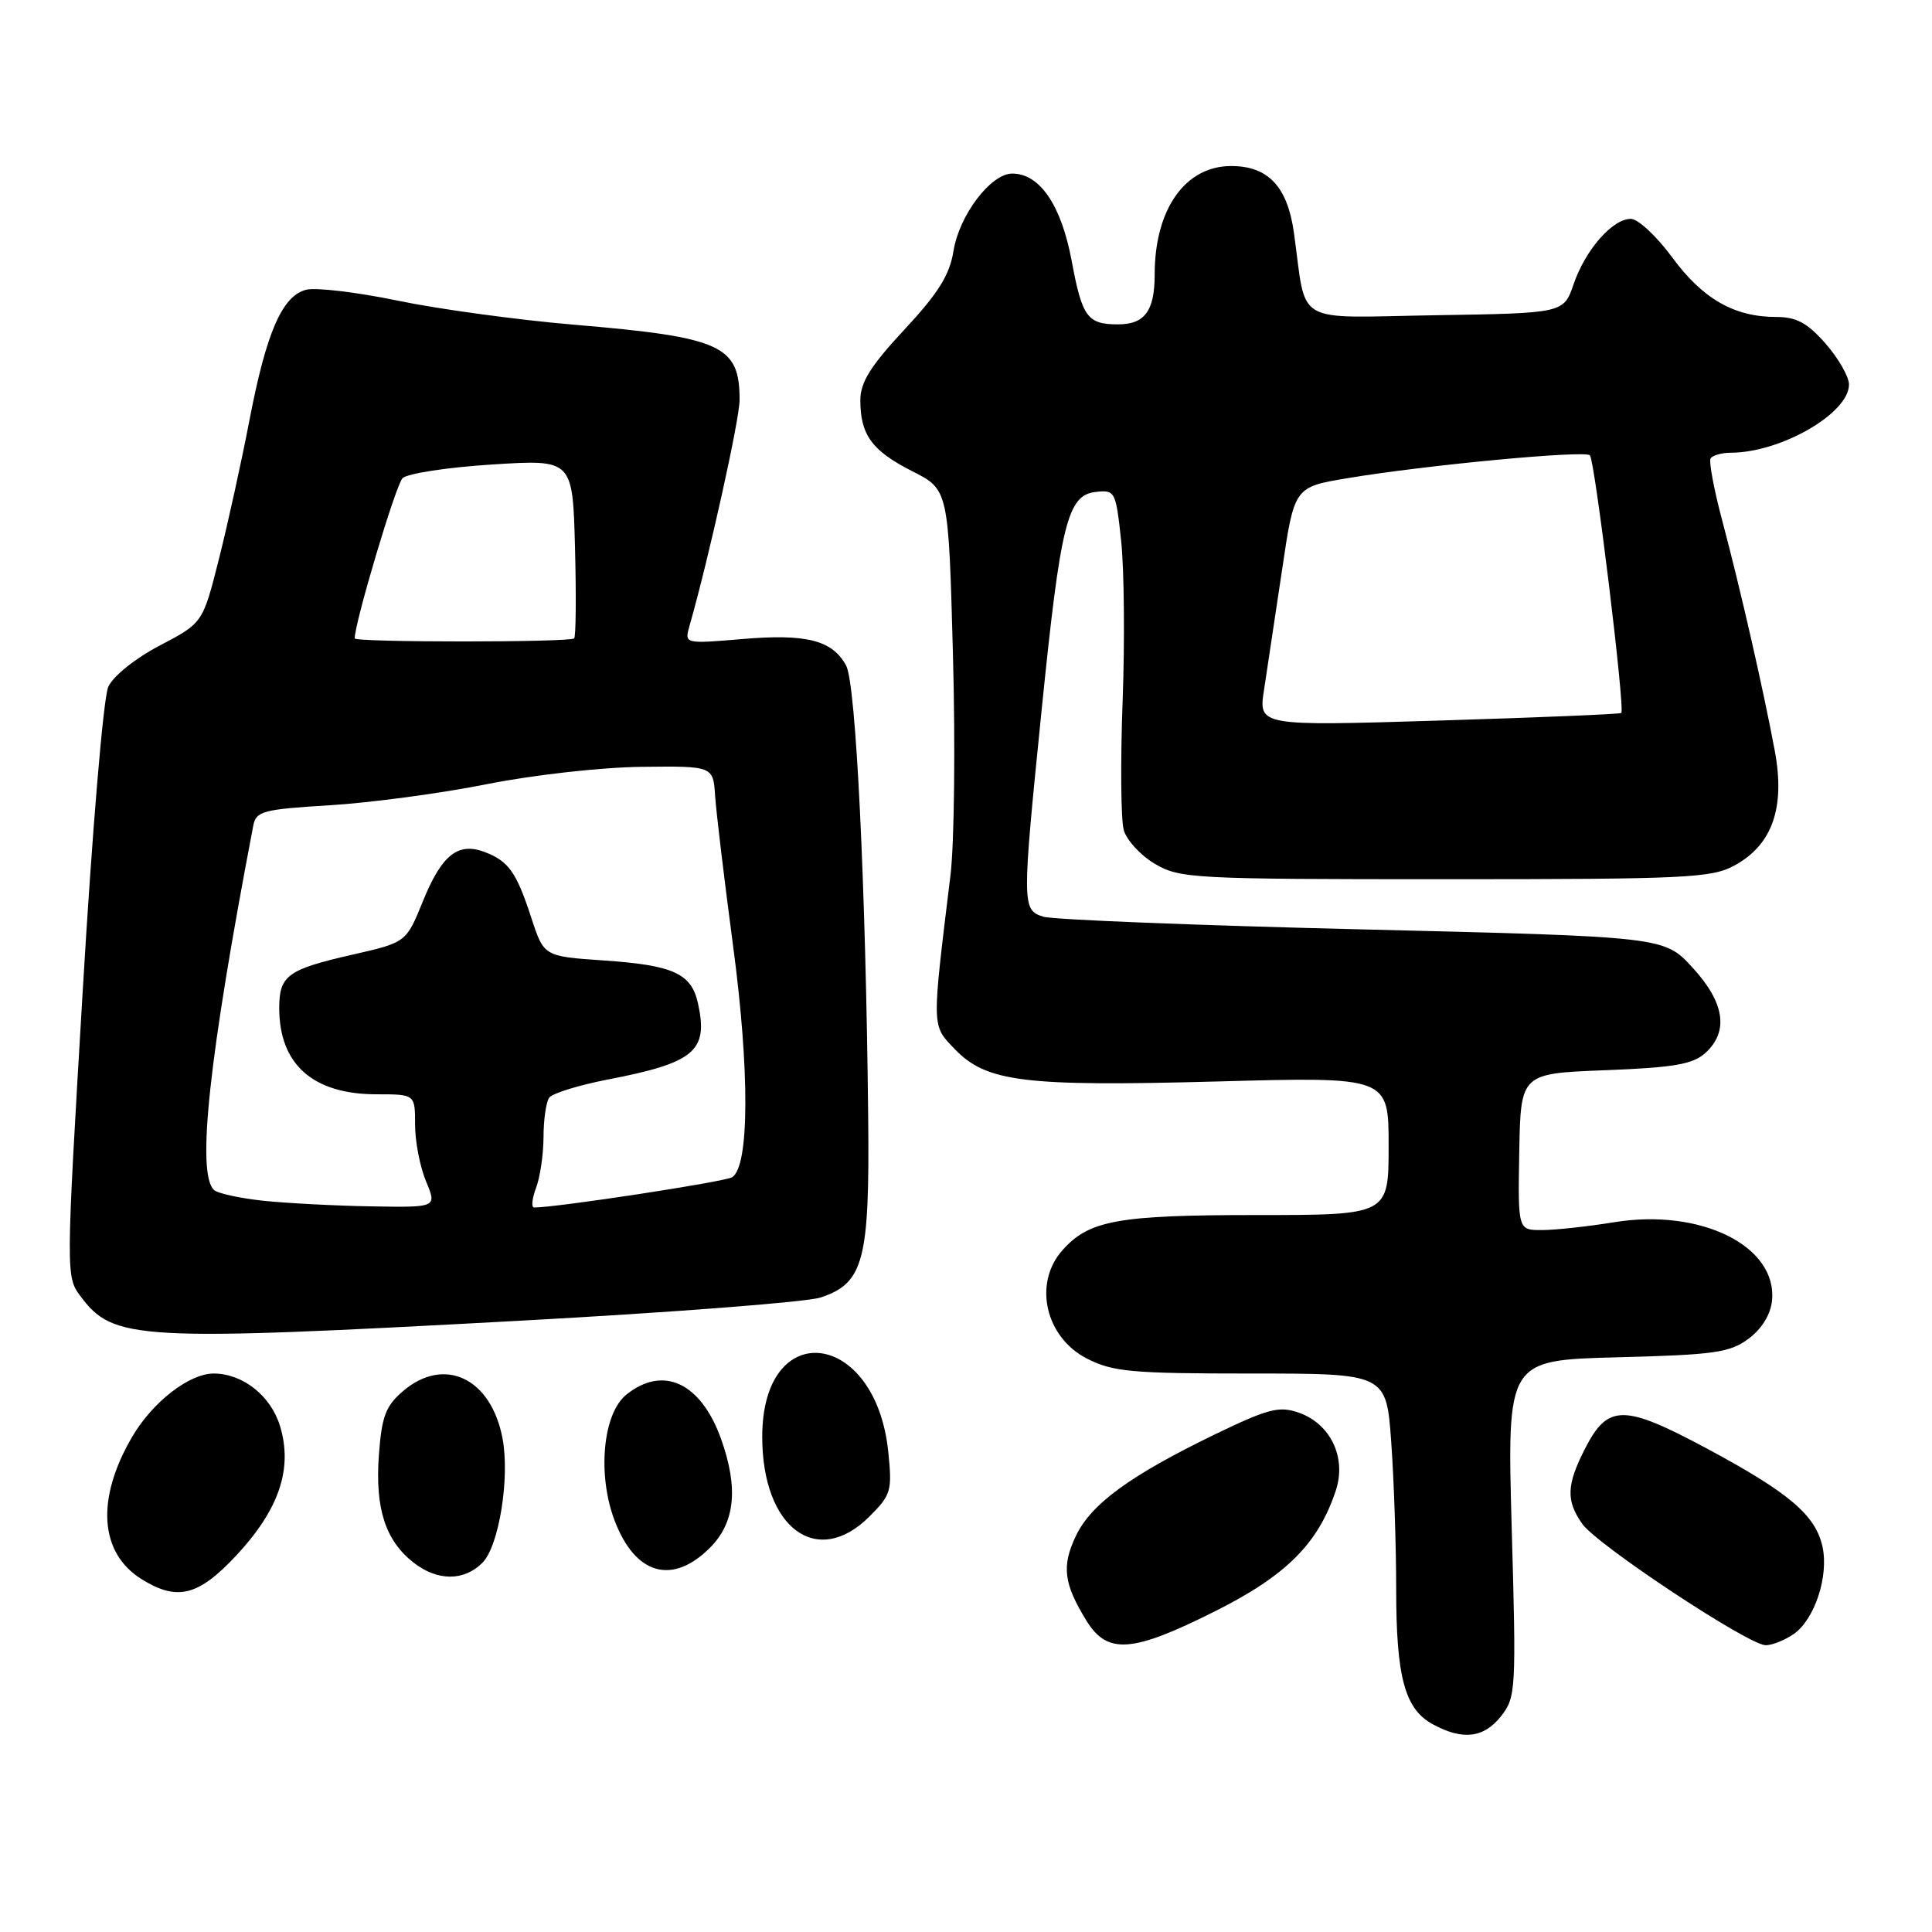 <?xml version="1.0" encoding="UTF-8" standalone="no"?>
<!DOCTYPE svg PUBLIC "-//W3C//DTD SVG 1.1//EN" "http://www.w3.org/Graphics/SVG/1.1/DTD/svg11.dtd" >
<svg xmlns="http://www.w3.org/2000/svg" xmlns:xlink="http://www.w3.org/1999/xlink" version="1.1" viewBox="0 0 256 256">
 <g >
 <path fill="currentColor"
d=" M 198.90 227.40 C 200.86 224.91 200.92 223.95 200.31 202.52 C 199.69 180.23 199.69 180.23 214.29 179.85 C 227.18 179.52 229.22 179.23 231.69 177.39 C 233.45 176.08 234.61 174.19 234.80 172.35 C 235.53 165.13 225.39 160.08 213.90 161.95 C 210.38 162.52 206.07 162.99 204.31 162.99 C 201.13 163.00 201.13 163.00 201.31 152.62 C 201.50 142.24 201.50 142.24 212.71 141.81 C 221.80 141.46 224.32 141.02 225.96 139.53 C 229.11 136.68 228.53 132.83 224.25 128.19 C 220.50 124.12 220.50 124.12 180.50 123.15 C 158.50 122.62 139.49 121.86 138.25 121.47 C 135.40 120.58 135.40 120.01 138.03 94.00 C 140.53 69.33 141.44 65.62 145.16 65.19 C 147.76 64.89 147.85 65.06 148.56 71.69 C 148.96 75.44 149.05 85.03 148.75 93.00 C 148.46 100.97 148.52 108.61 148.90 109.97 C 149.27 111.32 151.13 113.35 153.04 114.47 C 156.34 116.41 158.10 116.50 191.50 116.50 C 223.43 116.50 226.79 116.34 229.83 114.68 C 234.84 111.95 236.57 107.04 235.17 99.50 C 233.66 91.39 230.63 78.11 228.21 69.00 C 227.11 64.88 226.42 61.16 226.66 60.75 C 226.91 60.34 228.10 60.00 229.31 59.99 C 235.97 59.98 245.00 54.77 245.00 50.95 C 245.00 49.91 243.60 47.48 241.90 45.53 C 239.48 42.78 238.04 42.00 235.36 42.00 C 229.80 42.00 225.62 39.61 221.59 34.12 C 219.52 31.31 217.05 29.00 216.09 29.00 C 213.66 29.00 210.08 33.09 208.51 37.66 C 207.19 41.50 207.19 41.50 190.21 41.77 C 171.11 42.08 173.19 43.29 171.45 30.83 C 170.60 24.72 168.03 22.00 163.14 22.00 C 157.04 22.00 153.00 27.72 153.00 36.37 C 153.00 41.23 151.67 43.01 148.05 42.98 C 144.08 42.96 143.38 41.99 142.00 34.55 C 140.62 27.18 137.78 23.00 134.13 23.00 C 131.28 23.00 127.10 28.51 126.34 33.27 C 125.83 36.44 124.33 38.85 119.84 43.67 C 115.33 48.52 114.00 50.66 114.00 53.04 C 114.00 57.63 115.54 59.73 120.88 62.44 C 125.68 64.87 125.68 64.87 126.27 86.69 C 126.60 98.68 126.45 111.88 125.94 116.00 C 123.45 136.42 123.43 135.80 126.49 138.99 C 130.69 143.38 135.66 143.99 161.34 143.30 C 184.00 142.68 184.00 142.68 184.00 151.84 C 184.00 161.00 184.00 161.00 166.47 161.00 C 148.12 161.00 144.31 161.69 140.78 165.66 C 136.88 170.04 138.50 177.20 144.03 180.02 C 147.48 181.78 149.94 182.00 165.81 182.00 C 183.70 182.00 183.70 182.00 184.35 191.15 C 184.71 196.19 185.00 204.90 185.00 210.50 C 185.00 222.25 186.14 226.46 189.86 228.48 C 193.81 230.63 196.62 230.30 198.90 227.40 Z  M 161.02 213.49 C 170.47 208.75 174.68 204.52 177.01 197.48 C 178.44 193.13 176.30 188.65 172.08 187.18 C 169.49 186.28 168.05 186.65 160.99 190.06 C 149.76 195.50 144.56 199.29 142.55 203.54 C 140.65 207.53 140.95 209.86 143.96 214.75 C 146.75 219.26 150.02 219.01 161.02 213.49 Z  M 237.70 216.50 C 240.46 214.56 242.34 208.84 241.49 204.95 C 240.57 200.75 237.05 197.77 226.10 191.90 C 215.13 186.03 213.04 186.04 210.01 191.98 C 207.57 196.77 207.49 198.83 209.65 201.91 C 211.61 204.71 231.70 218.00 233.97 218.00 C 234.84 218.00 236.52 217.32 237.70 216.50 Z  M 31.29 206.13 C 36.97 200.04 38.81 194.65 37.12 189.01 C 35.91 184.96 32.18 182.00 28.30 182.00 C 25.07 182.01 20.21 185.78 17.53 190.36 C 12.69 198.61 13.17 205.78 18.78 209.26 C 23.49 212.18 26.27 211.49 31.29 206.13 Z  M 63.92 207.08 C 66.11 204.89 67.57 195.88 66.59 190.61 C 65.08 182.59 58.86 179.64 53.38 184.35 C 51.09 186.32 50.58 187.69 50.20 192.85 C 49.70 199.88 51.06 204.11 54.77 207.03 C 57.94 209.52 61.46 209.54 63.92 207.08 Z  M 94.08 205.08 C 97.40 201.75 97.87 197.19 95.55 190.68 C 92.88 183.21 87.86 180.86 82.98 184.81 C 79.87 187.33 79.13 195.44 81.45 201.51 C 84.19 208.69 89.09 210.07 94.08 205.08 Z  M 115.21 200.94 C 118.08 198.08 118.23 197.54 117.70 192.37 C 116.03 176.17 101.00 174.39 101.00 190.39 C 101.00 202.48 108.27 207.88 115.21 200.94 Z  M 68.95 175.00 C 89.00 173.91 106.90 172.53 108.72 171.93 C 114.44 170.04 115.24 167.04 115.04 148.09 C 114.72 117.27 113.42 90.61 112.12 88.20 C 110.30 84.83 106.87 83.95 98.32 84.68 C 90.68 85.32 90.68 85.32 91.37 82.91 C 93.94 73.89 98.00 55.58 98.00 52.99 C 98.00 45.75 95.64 44.68 76.00 43.02 C 68.58 42.39 58.09 40.96 52.71 39.84 C 47.32 38.72 41.86 38.07 40.58 38.39 C 37.39 39.19 35.28 44.06 33.04 55.75 C 32.01 61.11 30.20 69.34 29.02 74.03 C 26.87 82.55 26.87 82.55 21.18 85.53 C 17.93 87.23 15.01 89.57 14.35 91.00 C 13.70 92.41 12.22 110.00 10.96 131.32 C 8.73 168.84 8.73 169.16 10.66 171.75 C 15.03 177.60 17.96 177.77 68.95 175.00 Z  M 167.50 91.35 C 167.91 88.68 168.98 81.56 169.88 75.52 C 171.50 64.54 171.50 64.54 178.50 63.37 C 188.89 61.63 209.97 59.64 210.67 60.33 C 211.33 61.00 215.35 94.00 214.83 94.47 C 214.65 94.63 203.75 95.08 190.62 95.48 C 166.74 96.21 166.74 96.21 167.50 91.35 Z  M 34.83 159.10 C 31.71 158.76 28.78 158.12 28.33 157.66 C 26.03 155.36 27.69 140.08 33.56 109.40 C 33.93 107.48 34.83 107.24 43.73 106.70 C 49.10 106.37 58.45 105.12 64.50 103.91 C 70.66 102.68 79.68 101.67 85.00 101.61 C 94.50 101.50 94.50 101.50 94.76 105.50 C 94.91 107.70 95.98 116.63 97.14 125.35 C 99.35 141.90 99.30 154.58 97.01 155.99 C 96.03 156.60 73.70 160.01 70.77 160.00 C 70.38 160.00 70.49 158.85 71.02 157.43 C 71.56 156.02 72.01 152.99 72.02 150.68 C 72.02 148.38 72.36 146.03 72.77 145.45 C 73.17 144.88 76.65 143.80 80.50 143.05 C 92.03 140.83 93.88 139.28 92.49 132.97 C 91.62 128.98 89.23 127.89 79.91 127.26 C 72.07 126.72 72.07 126.72 70.40 121.61 C 68.43 115.57 67.39 114.10 64.23 112.90 C 60.69 111.55 58.53 113.27 56.04 119.41 C 53.82 124.88 53.82 124.88 46.68 126.50 C 38.10 128.46 37.00 129.26 37.00 133.58 C 37.00 141.04 41.47 145.00 49.90 145.00 C 55.00 145.00 55.00 145.00 55.00 149.03 C 55.00 151.25 55.65 154.62 56.45 156.53 C 57.90 160.00 57.90 160.00 49.20 159.85 C 44.41 159.77 37.95 159.43 34.83 159.10 Z  M 47.00 84.59 C 47.00 82.49 52.45 64.23 53.34 63.36 C 53.98 62.74 59.31 61.92 65.19 61.55 C 75.88 60.87 75.88 60.87 76.19 72.52 C 76.36 78.93 76.31 84.36 76.08 84.59 C 75.54 85.13 47.00 85.13 47.00 84.59 Z "/>
</g>
</svg>